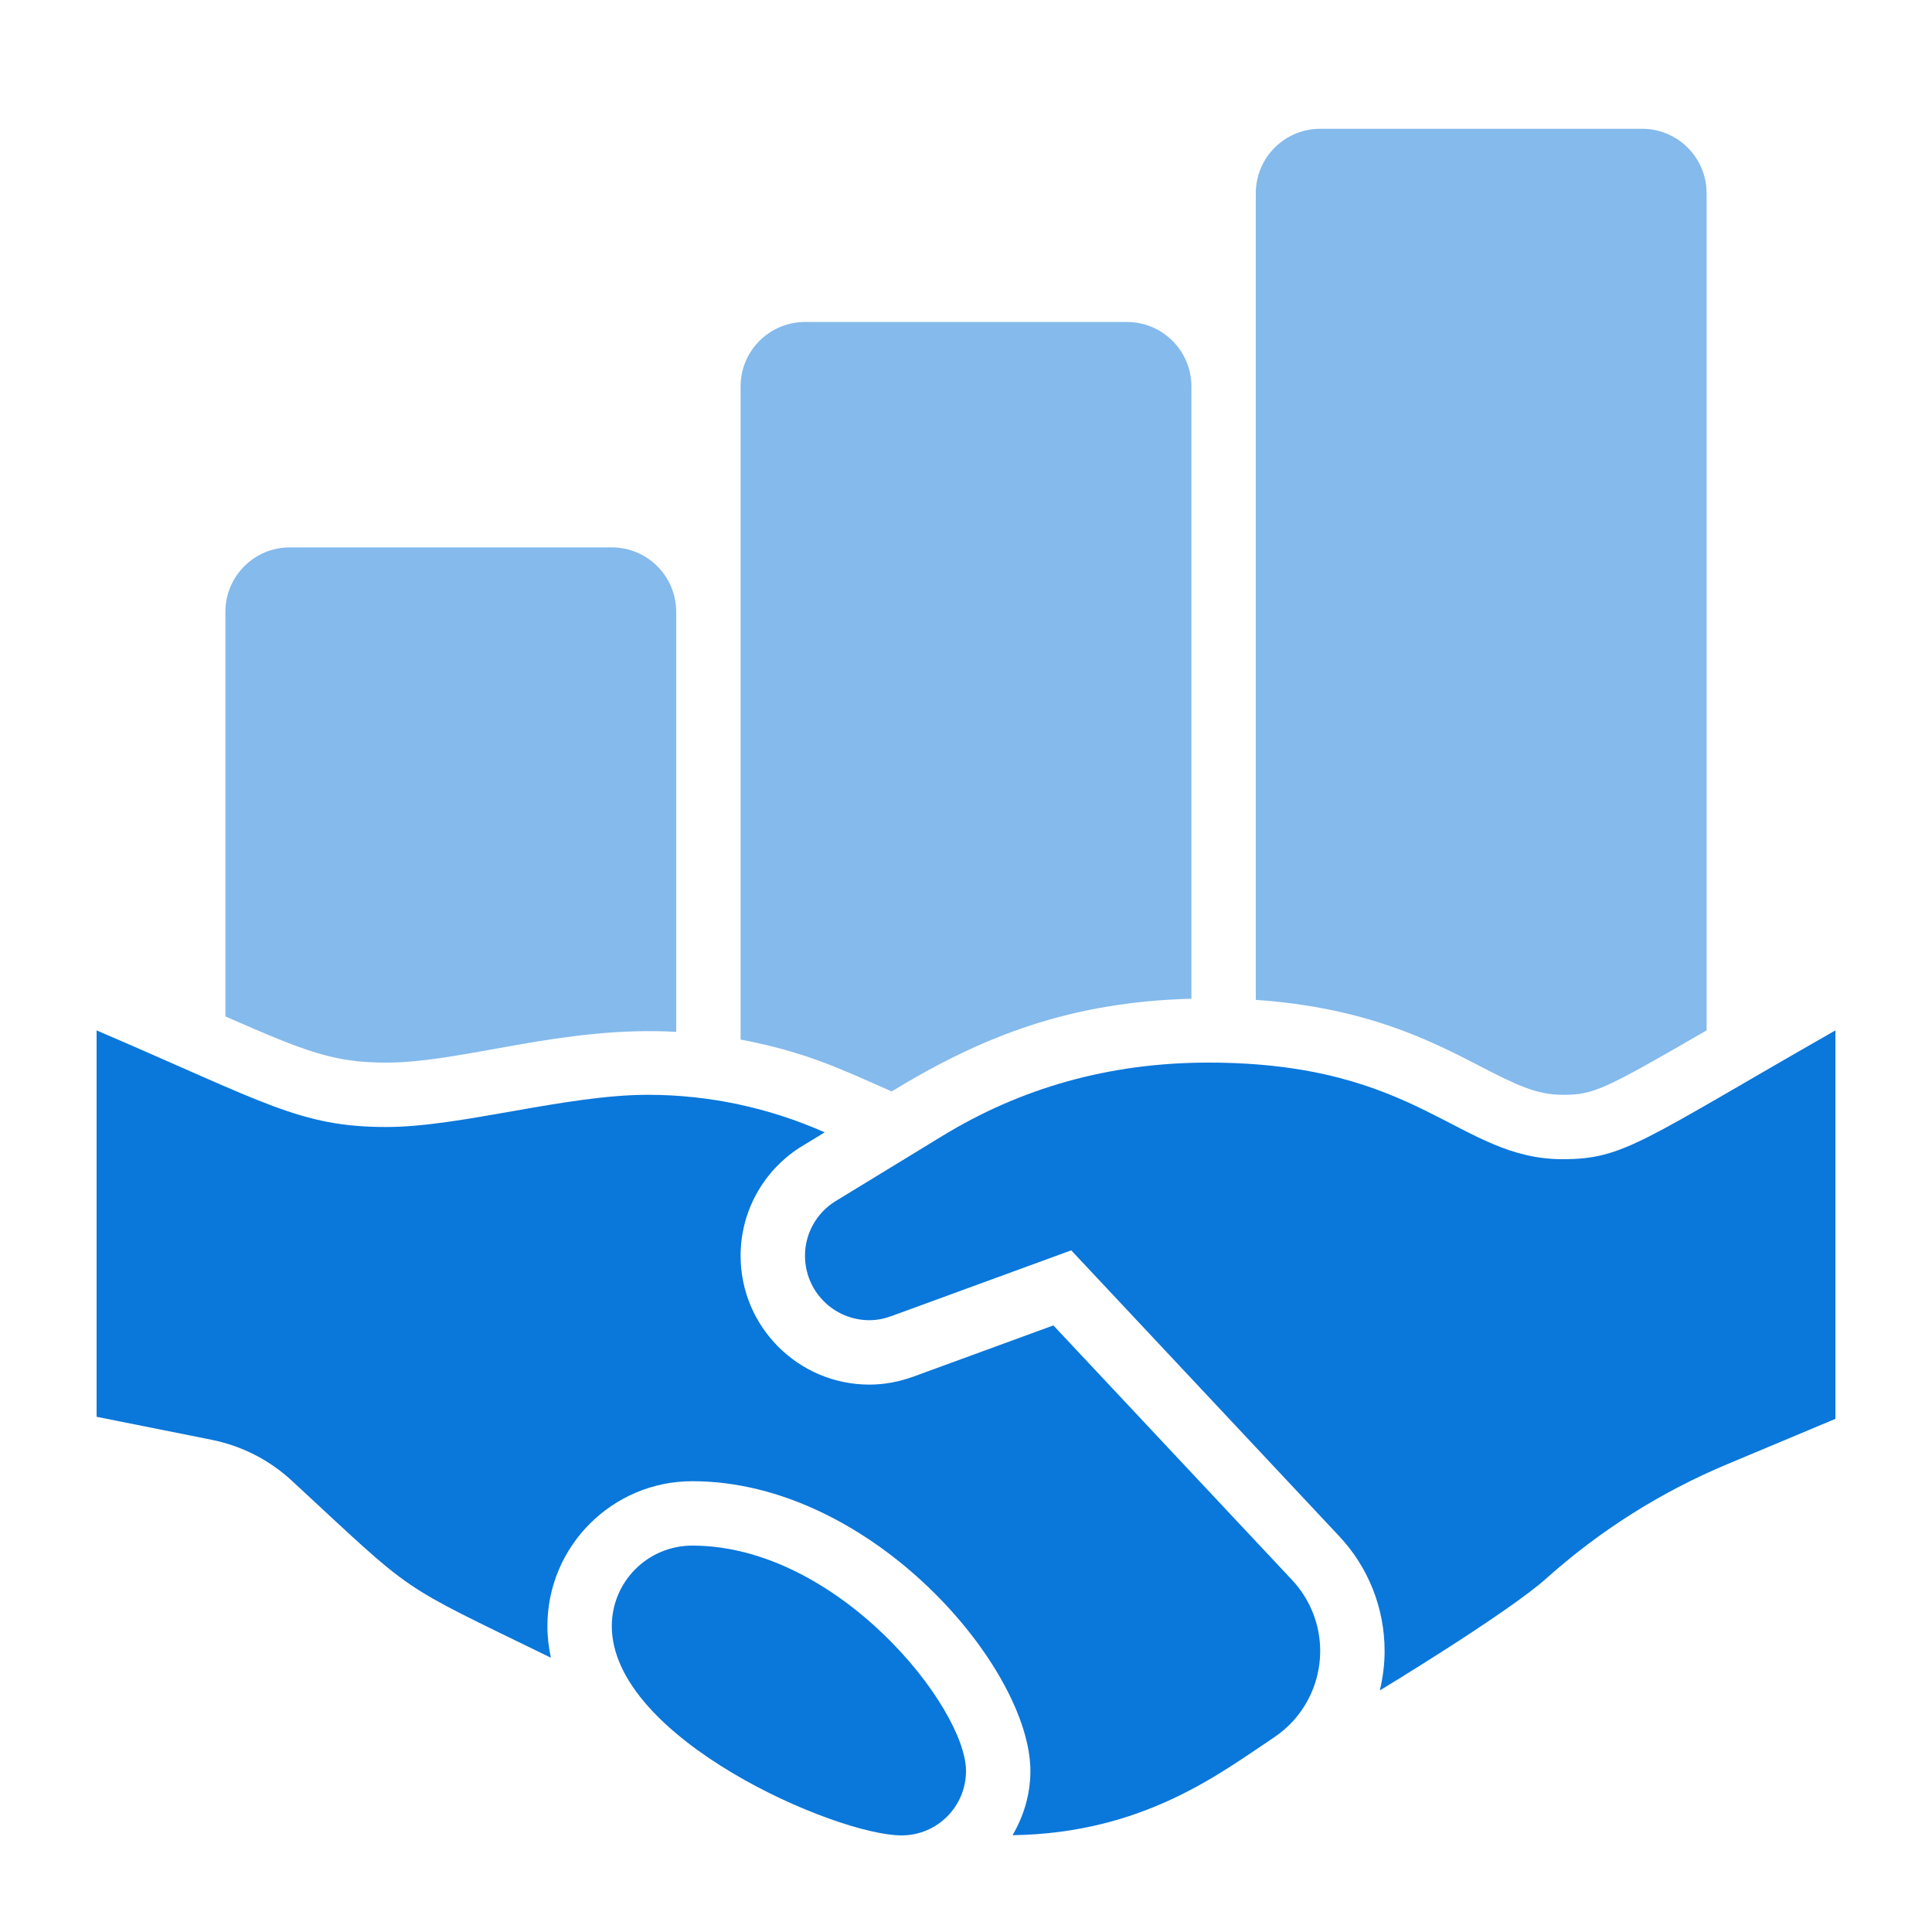 <svg width="30" height="30" viewBox="0 0 30 30" fill="none" xmlns="http://www.w3.org/2000/svg">
<path d="M10.75 24C10.059 24 9.5 24.559 9.5 25.25C9.5 26.99 12.98 28.5 14 28.5C14.552 28.5 15 28.052 15 27.5C15 26.512 13.009 24 10.75 24Z" fill="#0A77DB"/>
<path d="M24.266 18C22.644 18 22.059 16.5 18.765 16.5C17.206 16.5 15.838 16.904 14.638 17.636L12.957 18.662C12.682 18.84 12.5 19.148 12.5 19.5C12.5 20.052 12.948 20.5 13.5 20.5C13.621 20.5 13.735 20.475 13.843 20.436L16.634 19.415L20.793 23.852C21.249 24.337 21.5 24.971 21.5 25.637C21.5 25.846 21.473 26.051 21.426 26.249C21.426 26.249 23.409 25.049 24.013 24.508C24.841 23.768 25.787 23.169 26.813 22.739L28.5 22.032V16C25.487 17.721 25.216 18 24.266 18V18Z" fill="#0A77DB"/>
<path d="M20.064 24.535L16.357 20.581L14.186 21.375C13.958 21.458 13.727 21.5 13.5 21.5C12.397 21.5 11.5 20.603 11.5 19.5C11.5 18.822 11.841 18.195 12.412 17.823L12.806 17.583C11.95 17.204 11.017 17 10.062 17C8.783 17 7.158 17.5 6 17.5C4.661 17.5 4.128 17.127 1.5 16V22L3.291 22.358C3.754 22.451 4.183 22.67 4.53 22.991C6.489 24.802 6.106 24.546 8.554 25.741C8.52 25.581 8.5 25.418 8.5 25.25C8.5 24.009 9.509 23 10.75 23C13.536 23 16 25.898 16 27.5C16 27.864 15.895 28.202 15.723 28.497C17.747 28.466 18.931 27.546 19.782 26.979C20.23 26.68 20.5 26.177 20.5 25.637C20.5 25.228 20.344 24.834 20.064 24.535V24.535Z" fill="#0A77DB"/>
<path d="M22.986 16.558C23.548 16.848 23.86 17 24.265 17C24.735 17 24.877 16.941 26.5 15.999V3C26.5 2.448 26.052 2 25.5 2H20.5C19.948 2 19.5 2.448 19.5 3V15.526C21.219 15.645 22.227 16.165 22.986 16.558Z" fill="#0A77DB" fill-opacity="0.5"/>
<path d="M13.845 16.948C15.277 16.075 16.632 15.559 18.5 15.508V6C18.5 5.448 18.052 5 17.5 5H12.5C11.948 5 11.5 5.448 11.5 6V16.142C12.53 16.337 13.099 16.619 13.845 16.948Z" fill="#0A77DB" fill-opacity="0.5"/>
<path d="M6 16.5C7.197 16.5 8.731 15.923 10.5 16.023V9.5C10.5 8.948 10.052 8.5 9.5 8.5H4.5C3.948 8.5 3.5 8.948 3.5 9.5V15.783C4.768 16.34 5.19 16.5 6 16.5Z" fill="#0A77DB" fill-opacity="0.5"/>
</svg>
